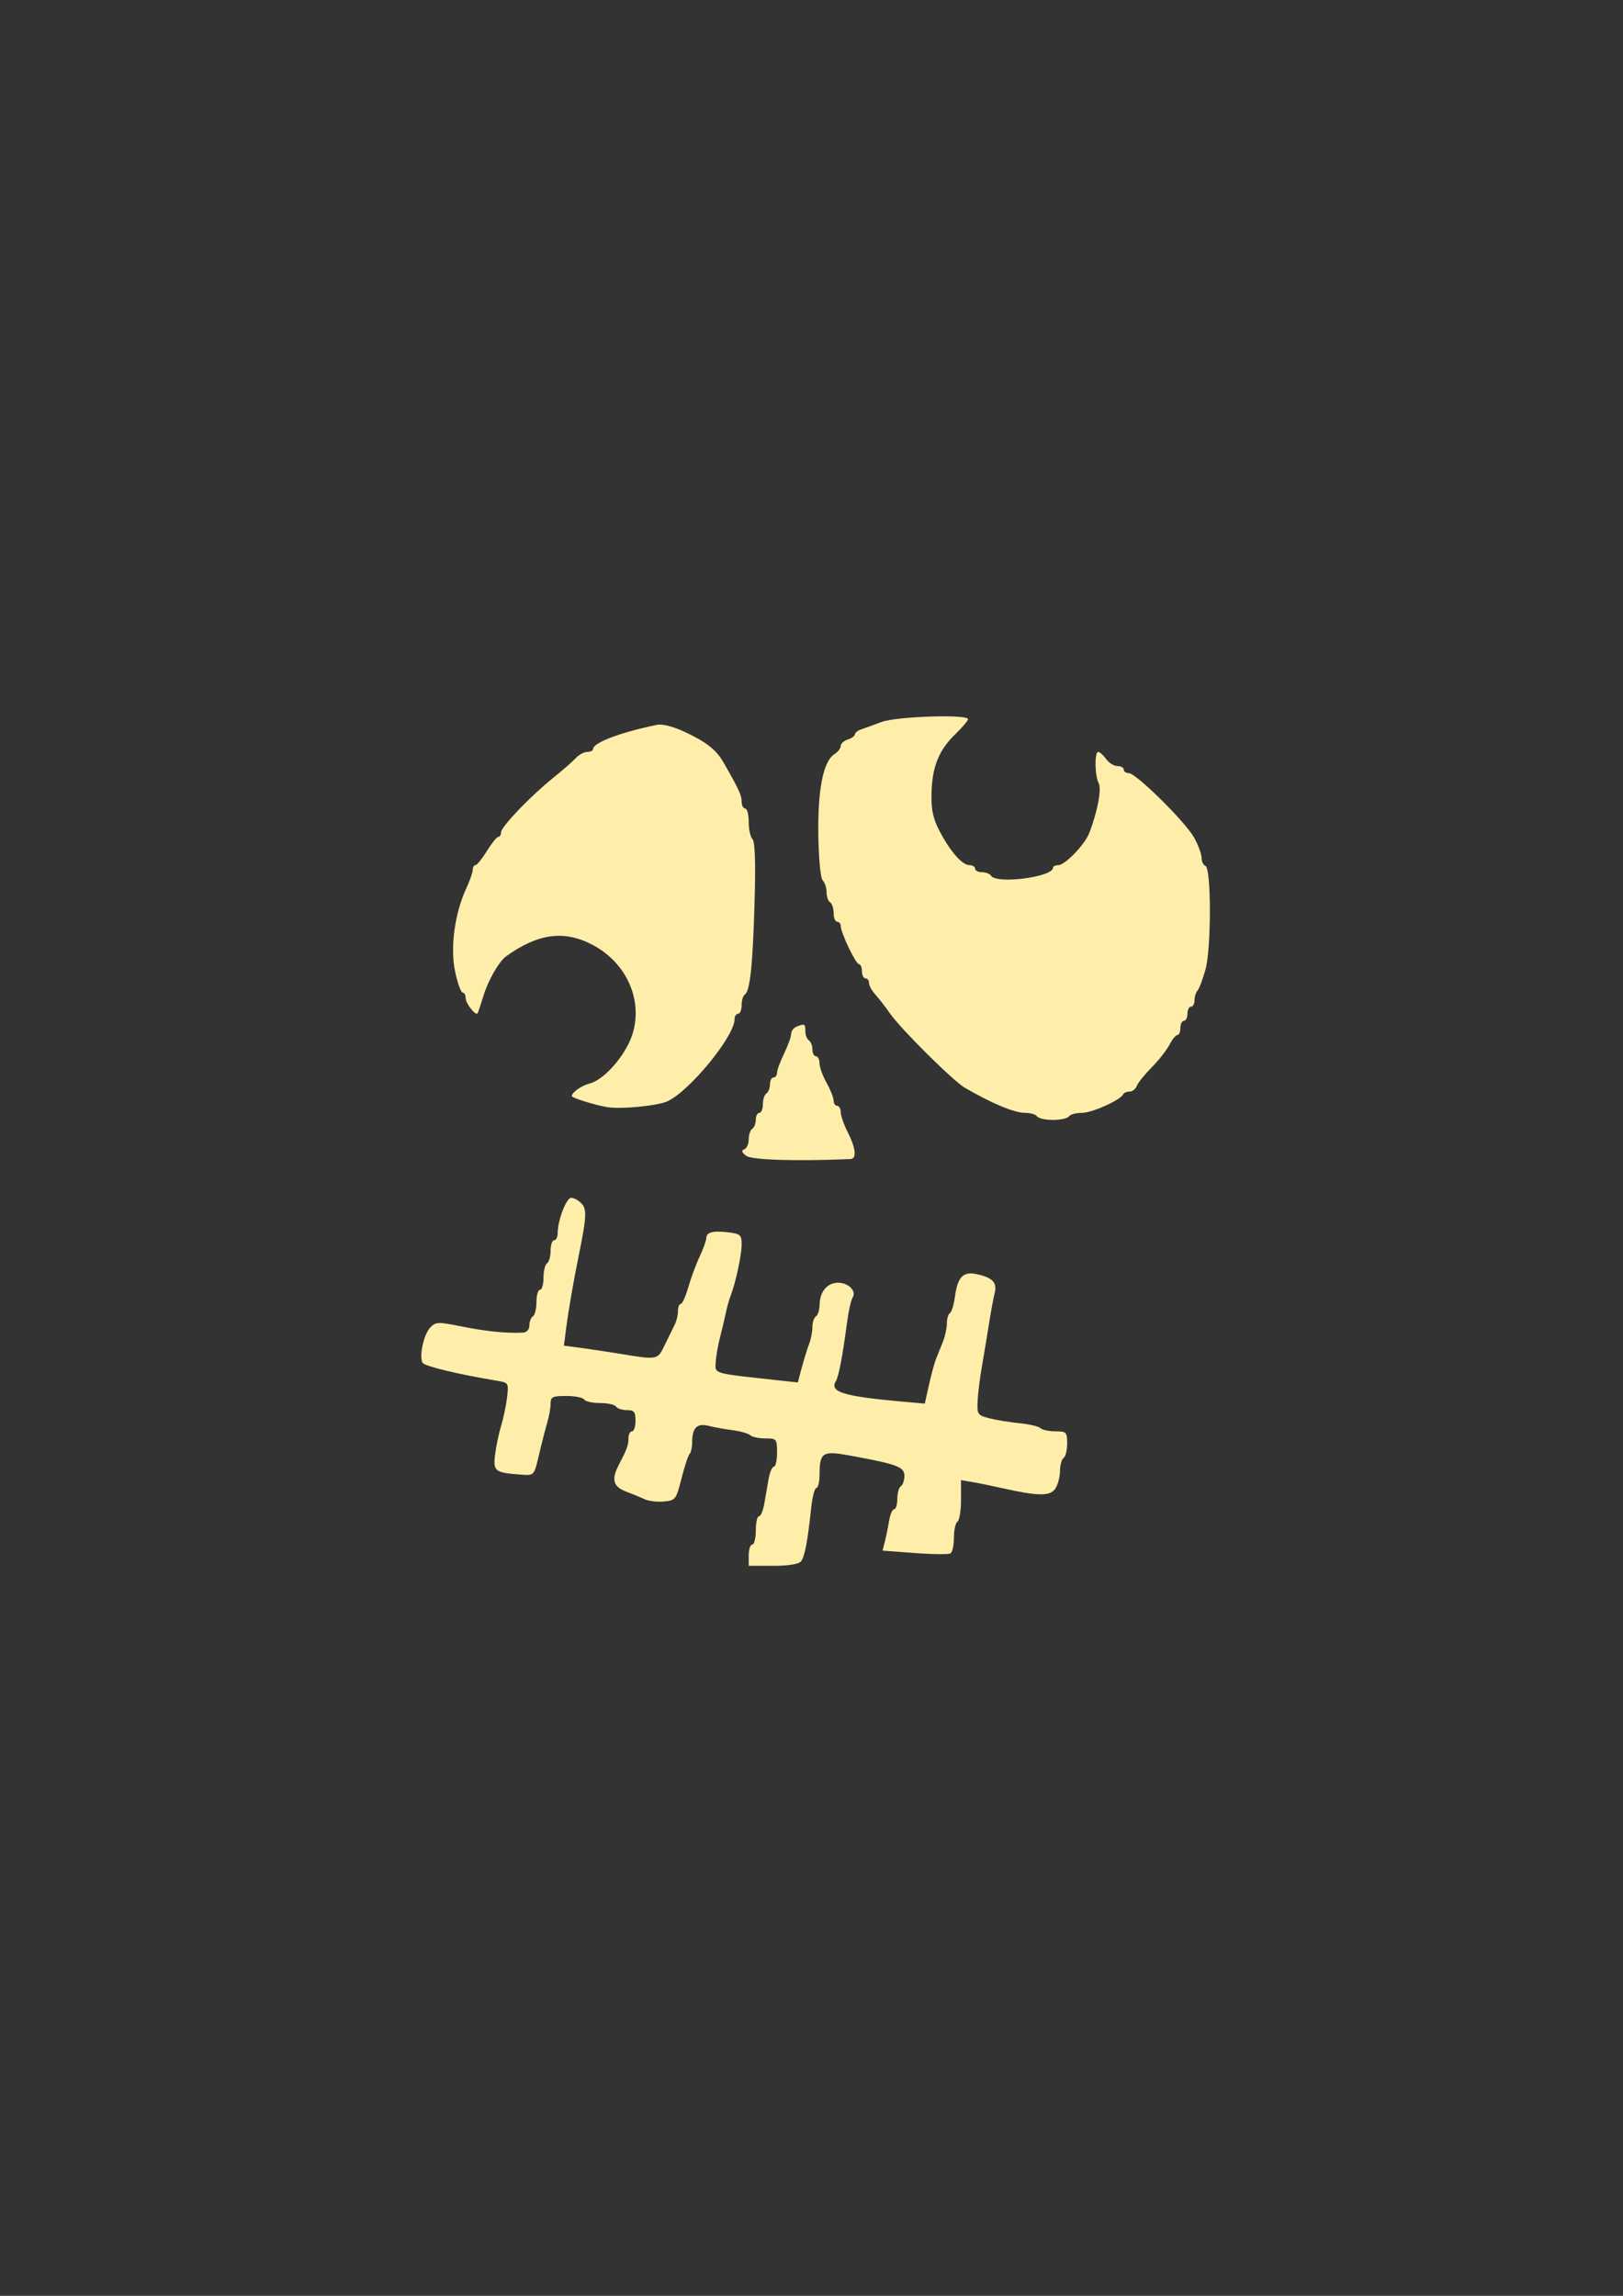 <?xml version="1.0" encoding="UTF-8" standalone="no"?>
<!-- Created with Inkscape (http://www.inkscape.org/) -->

<svg
   xmlns:dc="http://purl.org/dc/elements/1.1/"
   xmlns:cc="http://creativecommons.org/ns#"
   xmlns:rdf="http://www.w3.org/1999/02/22-rdf-syntax-ns#"
   xmlns:svg="http://www.w3.org/2000/svg"
   xmlns="http://www.w3.org/2000/svg"
   xmlns:sodipodi="http://sodipodi.sourceforge.net/DTD/sodipodi-0.dtd"
   xmlns:inkscape="http://www.inkscape.org/namespaces/inkscape"
   width="210mm"
   height="297mm"
   viewBox="0 0 210 297"
   version="1.1"
   id="svg8"
   inkscape:version="0.92.2 5c3e80d, 2017-08-06"
   sodipodi:docname="grin2.svg">
  <rect x="0" y="0" width="210" height="297" fill="#333333" stroke="none"/>
  <defs
     id="defs2">
    <clipPath
       id="clipPath45"
       clipPathUnits="userSpaceOnUse">
      <path
         inkscape:connector-curvature="0"
         id="path43"
         d="M 0,864 H 864 V 0 H 0 Z" />
    </clipPath>
    <clipPath
       id="clipPath3854"
       clipPathUnits="userSpaceOnUse">
      <path
         inkscape:connector-curvature="0"
         id="path3852"
         d="M 0,864 H 864 V 0 H 0 Z" />
    </clipPath>
    <clipPath
       id="clipPath4053"
       clipPathUnits="userSpaceOnUse">
      <path
         inkscape:connector-curvature="0"
         id="path4051"
         d="M 0,864 H 864 V 0 H 0 Z" />
    </clipPath>
    <clipPath
       id="clipPath4150"
       clipPathUnits="userSpaceOnUse">
      <path
         inkscape:connector-curvature="0"
         id="path4148"
         d="M 0,864 H 864 V 0 H 0 Z" />
    </clipPath>
    <clipPath
       id="clipPath4295"
       clipPathUnits="userSpaceOnUse">
      <path
         inkscape:connector-curvature="0"
         id="path4293"
         d="M 0,864 H 864 V 0 H 0 Z" />
    </clipPath>
    <clipPath
       id="clipPath4410"
       clipPathUnits="userSpaceOnUse">
      <path
         inkscape:connector-curvature="0"
         id="path4408"
         d="M 0,864 H 864 V 0 H 0 Z" />
    </clipPath>
    <clipPath
       id="clipPath4615"
       clipPathUnits="userSpaceOnUse">
      <path
         inkscape:connector-curvature="0"
         id="path4613"
         d="M 0,864 H 864 V 0 H 0 Z" />
    </clipPath>
    <clipPath
       id="clipPath4838"
       clipPathUnits="userSpaceOnUse">
      <path
         inkscape:connector-curvature="0"
         id="path4836"
         d="M 0,864 H 864 V 0 H 0 Z" />
    </clipPath>
    <clipPath
       id="clipPath5001"
       clipPathUnits="userSpaceOnUse">
      <path
         inkscape:connector-curvature="0"
         id="path4999"
         d="M 0,864 H 864 V 0 H 0 Z" />
    </clipPath>
    <inkscape:perspective
       id="perspective9"
       inkscape:persp3d-origin="372.04724 : 350.78739 : 1"
       inkscape:vp_z="744.09448 : 526.18109 : 1"
       inkscape:vp_y="0 : 1000 : 0"
       inkscape:vp_x="0 : 526.18109 : 1"
       sodipodi:type="inkscape:persp3d" />
  </defs>
  <sodipodi:namedview
     id="base"
     pagecolor="#000000"
     bordercolor="#666666"
     borderopacity="1.0"
     inkscape:pageopacity="0"
     inkscape:pageshadow="2"
     inkscape:zoom="0.91846942"
     inkscape:cx="396.85039"
     inkscape:cy="556.87007"
     inkscape:document-units="mm"
     inkscape:current-layer="g5136"
     showgrid="false"
     inkscape:window-width="2560"
     inkscape:window-height="1385"
     inkscape:window-x="2560"
     inkscape:window-y="27"
     inkscape:window-maximized="1"
     showguides="true"
     inkscape:guide-bbox="true">
    <sodipodi:guide
       position="105.434,205.97"
       orientation="1,0"
       id="guide3815"
       inkscape:locked="false" />
    <sodipodi:guide
       position="92.758,149.508"
       orientation="0,1"
       id="guide3817"
       inkscape:locked="false" />
  </sodipodi:namedview>
  <g
     inkscape:label="Layer 1"
     inkscape:groupmode="layer"
     id="layer1">
    <g
       transform="matrix(0.353,0,0,-0.353,-70.777,287.435)"
       inkscape:label="1"
       id="g37">
      <g
         id="g39">
        <g
           id="g5136"
           transform="matrix(0.75,0,0,-0.75,342.51,505.502)"
           style="fill:#ffeeaa">
          <path
             style="fill:#ffeeaa;stroke-width:1.729"
             d="m 176.575,348.245 c 0,-2.853 0.778,-5.188 1.729,-5.188 0.951,0 1.729,-3.112 1.729,-6.917 0,-3.804 0.693,-6.917 1.54,-6.917 0.847,0 2.014,-2.723 2.594,-6.052 0.579,-3.329 1.528,-8.775 2.107,-12.104 0.579,-3.329 1.747,-6.052 2.594,-6.052 0.847,0 1.54,-3.112 1.54,-6.917 0,-6.672 -0.202,-6.917 -5.706,-6.917 -3.138,0 -6.445,-0.699 -7.349,-1.552 -0.904,-0.854 -4.755,-1.958 -8.559,-2.454 -3.804,-0.496 -9.139,-1.461 -11.856,-2.143 -5.636,-1.416 -7.961,0.915 -8.003,8.023 -0.004,2.457 -0.582,5.023 -1.262,5.702 -0.679,0.679 -2.455,6.061 -3.945,11.96 -2.602,10.298 -2.944,10.747 -8.575,11.289 -3.225,0.311 -7.48,-0.195 -9.456,-1.122 -1.975,-0.927 -6.12,-2.638 -9.211,-3.8 -6.048,-2.275 -7.078,-5.837 -3.621,-12.525 4.303,-8.324 4.917,-9.992 4.917,-13.354 0,-1.915 0.778,-3.482 1.729,-3.482 0.951,0 1.729,-2.334 1.729,-5.188 0,-4.347 -0.683,-5.188 -4.221,-5.188 -2.321,0 -4.702,-0.778 -5.29,-1.729 -0.587,-0.951 -4.089,-1.729 -7.781,-1.729 -3.692,0 -7.193,-0.778 -7.781,-1.729 -0.588,-0.951 -4.524,-1.729 -8.748,-1.729 -6.737,0 -7.679,0.463 -7.679,3.768 0,2.072 -0.715,6.157 -1.588,9.078 -0.873,2.921 -2.683,9.979 -4.021,15.685 -2.422,10.33 -2.458,10.373 -8.354,9.948 -13.225,-0.954 -14.122,-1.605 -13.197,-9.591 0.463,-4.001 1.792,-10.386 2.953,-14.191 1.161,-3.804 2.485,-10.13 2.942,-14.058 0.812,-6.97 0.693,-7.164 -4.946,-8.09 -18.732,-3.076 -35.158,-7.024 -36.315,-8.727 -1.871,-2.756 0.478,-13.847 3.642,-17.187 2.755,-2.909 3.747,-2.942 15.783,-0.524 11.761,2.362 21.907,3.364 29.702,2.932 1.785,-0.099 3.026,-1.544 3.026,-3.524 0,-1.846 0.778,-3.837 1.729,-4.425 0.951,-0.588 1.729,-3.746 1.729,-7.019 0,-3.272 0.778,-5.95 1.729,-5.95 0.951,0 1.729,-2.677 1.729,-5.95 0,-3.272 0.778,-6.431 1.729,-7.019 0.951,-0.588 1.729,-3.357 1.729,-6.154 0,-2.797 0.778,-5.085 1.729,-5.085 0.951,0 1.729,-1.568 1.729,-3.486 0,-6.187 4.233,-17.264 6.597,-17.264 1.263,0 3.487,1.191 4.943,2.647 2.787,2.787 2.613,6.645 -1.13,25.02 -2.741,13.457 -5.12,27.212 -6.322,36.555 l -1.033,8.023 7.551,0.991 c 4.153,0.545 12.608,1.814 18.79,2.82 19.911,3.24 19.305,3.353 23.006,-4.295 1.841,-3.804 4.031,-8.268 4.868,-9.919 0.837,-1.651 1.522,-4.569 1.522,-6.484 0,-1.915 0.608,-3.482 1.352,-3.482 0.743,0 2.411,-3.696 3.707,-8.214 1.295,-4.517 3.799,-11.278 5.565,-15.023 1.766,-3.745 3.21,-7.747 3.21,-8.893 0,-2.923 3.268,-3.791 10.807,-2.869 5.806,0.71 6.484,1.313 6.484,5.766 0,5.173 -2.917,18.914 -5.288,24.909 -0.753,1.902 -1.85,5.793 -2.44,8.646 -0.59,2.853 -1.882,8.3 -2.873,12.104 -0.99,3.804 -1.928,9.251 -2.084,12.104 -0.312,5.698 -1.802,5.275 31.158,8.846 l 8.963,0.971 2.018,-7.502 c 1.11,-4.126 2.718,-9.29 3.574,-11.474 0.856,-2.185 1.555,-5.835 1.555,-8.111 0,-2.277 0.778,-4.62 1.729,-5.208 0.951,-0.588 1.754,-3.163 1.784,-5.722 0.078,-6.328 3.756,-10.705 9.002,-10.705 5.146,0 9.137,4.073 7.126,7.273 -0.773,1.23 -1.972,6.517 -2.664,11.748 -2.214,16.747 -4.109,26.759 -5.484,28.984 -3.327,5.384 3.57,7.51 32.826,10.118 l 10.602,0.945 2.059,-9.217 c 1.132,-5.069 2.684,-10.773 3.449,-12.675 0.765,-1.902 2.265,-5.635 3.334,-8.295 1.07,-2.66 1.944,-6.699 1.944,-8.976 0,-2.277 0.674,-4.555 1.496,-5.064 0.822,-0.509 1.92,-4.086 2.438,-7.951 1.301,-9.703 3.982,-12.506 10.607,-11.091 7.798,1.665 10.131,4.12 8.823,9.282 -0.618,2.436 -1.853,9.097 -2.745,14.803 -0.893,5.706 -2.445,15.044 -3.448,20.75 -1.004,5.706 -1.971,13.449 -2.149,17.207 -0.306,6.452 0.004,6.918 5.728,8.393 3.329,0.859 9.943,1.941 14.698,2.406 4.755,0.465 9.385,1.551 10.288,2.414 0.904,0.864 4.211,1.57 7.349,1.57 5.35,0 5.706,0.372 5.706,5.95 0,3.272 -0.778,6.431 -1.729,7.019 -0.951,0.588 -1.754,3.552 -1.784,6.586 -0.029,3.035 -1.149,6.962 -2.486,8.726 -2.633,3.476 -8.582,3.342 -25.991,-0.585 -4.755,-1.073 -11.175,-2.382 -14.266,-2.908 l -5.62,-0.958 v 9.597 c 0,5.279 -0.778,10.079 -1.729,10.666 -0.951,0.588 -1.729,4.089 -1.729,7.781 0,3.692 -0.752,7.177 -1.672,7.746 -0.919,0.569 -8.769,0.497 -17.444,-0.158 l -15.772,-1.191 1.14,-4.496 c 0.627,-2.473 1.559,-7.025 2.07,-10.115 0.512,-3.091 1.623,-5.62 2.47,-5.62 0.847,0 1.54,-2.288 1.54,-5.085 0,-2.797 0.778,-5.566 1.729,-6.154 0.951,-0.588 1.729,-2.867 1.729,-5.065 0,-4.381 -3.447,-5.667 -26.489,-9.886 -13.572,-2.484 -14.939,-1.633 -14.984,9.331 -0.004,3.566 -0.711,6.484 -1.548,6.484 -0.837,0 -1.991,4.474 -2.564,9.943 -1.693,16.147 -3.131,23.639 -4.977,25.937 -1.085,1.351 -6.193,2.161 -13.628,2.161 H 176.575 Z m -1.261,-195.161 c -2.187,-1.686 -2.445,-2.591 -0.9,-3.17 1.189,-0.446 2.161,-2.645 2.161,-4.887 0,-2.242 0.778,-4.558 1.729,-5.145 0.951,-0.588 1.729,-2.579 1.729,-4.425 0,-1.846 0.778,-3.356 1.729,-3.356 0.951,0 1.729,-1.899 1.729,-4.221 0,-2.321 0.778,-4.702 1.729,-5.29 0.951,-0.588 1.729,-2.579 1.729,-4.425 0,-1.846 0.778,-3.356 1.729,-3.356 0.951,0 1.729,-1.021 1.729,-2.269 0,-1.248 1.556,-5.49 3.458,-9.427 1.902,-3.937 3.458,-8.279 3.458,-9.65 0,-1.371 1.231,-2.965 2.735,-3.542 3.957,-1.519 4.182,-1.395 4.182,2.307 0,1.846 0.778,3.837 1.729,4.425 0.951,0.588 1.729,2.579 1.729,4.425 0,1.846 0.778,3.356 1.729,3.356 0.951,0 1.729,1.533 1.729,3.406 0,1.873 1.556,6.176 3.458,9.563 1.902,3.387 3.458,7.301 3.458,8.698 0,1.398 0.778,2.541 1.729,2.541 0.951,0 1.729,1.392 1.729,3.093 0,1.701 1.556,6.145 3.458,9.876 3.941,7.731 4.457,12.926 1.297,13.061 -26.537,1.133 -48.325,0.455 -50.974,-1.588 z m 142.188,-19.255 c -0.588,-0.951 -3.211,-1.729 -5.829,-1.729 -5.268,0 -16.111,-4.51 -29.489,-12.266 -5.65,-3.276 -31.188,-28.603 -36.45,-36.15 -2.321,-3.329 -5.603,-7.56 -7.293,-9.404 -1.69,-1.844 -3.073,-4.373 -3.073,-5.62 0,-1.247 -0.778,-2.268 -1.729,-2.268 -0.951,0 -1.729,-1.556 -1.729,-3.458 0,-1.902 -0.639,-3.458 -1.421,-3.458 -1.562,0 -8.954,-15.445 -8.954,-18.709 0,-1.122 -0.778,-2.041 -1.729,-2.041 -0.951,0 -1.729,-1.899 -1.729,-4.221 0,-2.321 -0.778,-4.702 -1.729,-5.29 -0.951,-0.588 -1.729,-2.812 -1.729,-4.944 0,-2.131 -0.839,-4.714 -1.864,-5.739 -1.086,-1.086 -1.988,-10.43 -2.161,-22.393 -0.322,-22.158 2.448,-35.921 7.916,-39.349 1.664,-1.043 3.026,-2.824 3.026,-3.958 0,-1.134 1.556,-2.555 3.458,-3.159 1.902,-0.604 3.458,-1.733 3.458,-2.509 0,-0.776 1.362,-1.863 3.026,-2.415 1.664,-0.552 6.138,-2.188 9.943,-3.634 7.212,-2.742 42.382,-3.892 42.346,-1.385 -0.004,0.714 -2.793,3.993 -6.184,7.289 -8.08,7.852 -11.335,15.858 -11.676,28.711 -0.211,7.968 0.686,12.37 3.727,18.283 5.184,10.08 11.225,17.045 14.784,17.045 1.554,0 2.825,0.778 2.825,1.729 0,0.951 1.51,1.729 3.356,1.729 1.846,0 3.837,0.778 4.425,1.729 2.594,4.197 30.2,0.645 30.247,-3.891 0.003,-0.714 1.174,-1.297 2.592,-1.297 3.269,0 12.83,-9.872 15.073,-15.562 4.02,-10.198 6.204,-21.636 4.677,-24.49 -1.925,-3.597 -2.102,-15.281 -0.231,-15.281 0.741,0 2.469,1.556 3.84,3.458 1.371,1.902 3.877,3.458 5.569,3.458 1.692,0 3.077,0.778 3.077,1.729 0,0.951 1.106,1.729 2.457,1.729 3.553,0 27.74,23.904 31.984,31.61 1.98,3.595 3.6,8.005 3.6,9.799 0,1.794 0.838,3.541 1.862,3.882 2.897,0.966 2.922,40.285 0.029,50.678 -1.322,4.755 -3.067,9.385 -3.878,10.288 -0.811,0.904 -1.474,3.043 -1.474,4.755 0,1.712 -0.778,3.112 -1.729,3.112 -0.951,0 -1.729,1.556 -1.729,3.458 0,1.902 -0.778,3.458 -1.729,3.458 -0.951,0 -1.729,1.556 -1.729,3.458 0,1.902 -0.647,3.458 -1.437,3.458 -0.79,0 -2.541,2.14 -3.891,4.755 -1.35,2.615 -5.256,7.589 -8.681,11.052 -3.425,3.463 -6.708,7.548 -7.295,9.078 -0.587,1.53 -2.194,2.781 -3.571,2.781 -1.377,0 -2.763,0.583 -3.08,1.297 -1.248,2.808 -15.175,9.078 -20.163,9.078 -2.905,0 -5.763,0.778 -6.351,1.729 -0.588,0.951 -4.089,1.729 -7.781,1.729 -3.692,0 -7.194,-0.778 -7.781,-1.729 z M 107.409,129.301 c -5.951,-0.985 -17.292,-4.515 -17.292,-5.383 0,-1.797 4.766,-5.171 8.699,-6.158 5.71,-1.433 13.695,-9.387 18.535,-18.463 9.355,-17.54 1.697,-39.465 -17.242,-49.368 -13.783,-7.207 -26.541,-5.494 -42.068,5.649 -3.509,2.518 -8.803,11.757 -11.152,19.459 -1.305,4.28 -2.58,8.068 -2.834,8.419 -0.971,1.344 -5.813,-4.846 -5.813,-7.431 0,-1.494 -0.672,-2.717 -1.493,-2.717 -0.822,0 -2.472,-4.616 -3.67,-10.257 -2.475,-11.661 -0.225,-28.408 5.458,-40.646 1.739,-3.745 3.163,-7.83 3.163,-9.078 0,-1.248 0.594,-2.269 1.321,-2.269 0.726,0 3.245,-3.112 5.596,-6.917 2.351,-3.804 4.869,-6.917 5.596,-6.917 0.726,0 1.321,-0.992 1.321,-2.204 0,-2.7 14.32,-17.658 25.49,-26.624 4.526,-3.633 9.487,-7.97 11.025,-9.638 1.538,-1.668 4.067,-3.033 5.62,-3.033 1.553,0 2.823,-0.634 2.823,-1.409 0,-3.073 13.469,-8.172 31.194,-11.809 2.717,-0.558 7.992,0.794 13.833,3.544 10.443,4.917 15.192,8.665 18.682,14.745 7.494,13.055 8.915,16.114 8.915,19.19 0,1.873 0.778,3.406 1.729,3.406 0.951,0 1.729,2.957 1.729,6.571 0,3.614 0.83,7.401 1.846,8.417 1.231,1.231 1.566,11.566 1.004,31.038 -0.888,30.801 -2.214,43.293 -4.762,44.868 -0.851,0.525 -1.547,2.855 -1.547,5.177 0,2.321 -0.778,4.221 -1.729,4.221 -0.951,0 -1.729,1.198 -1.729,2.663 0,8.316 -21.979,35.162 -32.854,40.129 -4.829,2.205 -22.741,3.927 -29.396,2.826 z"
             id="path6497-6-9"
             inkscape:connector-curvature="0"
             sodipodi:nodetypes="ssssccsssccccscccccsssscscsscccccccccccscssscsssscsccccccssccscsccccccccsccscsccccccsccscccccccsscccsccscscccccsscsccsccscsccscssscssscscscssssssscccccscccssssssscscccscsccccccsssccsccscssscscccsssssscccscscscccsssccccssccsscsscssscccssscccssscc" />
        </g>
      </g>
    </g>
  </g>
</svg>
